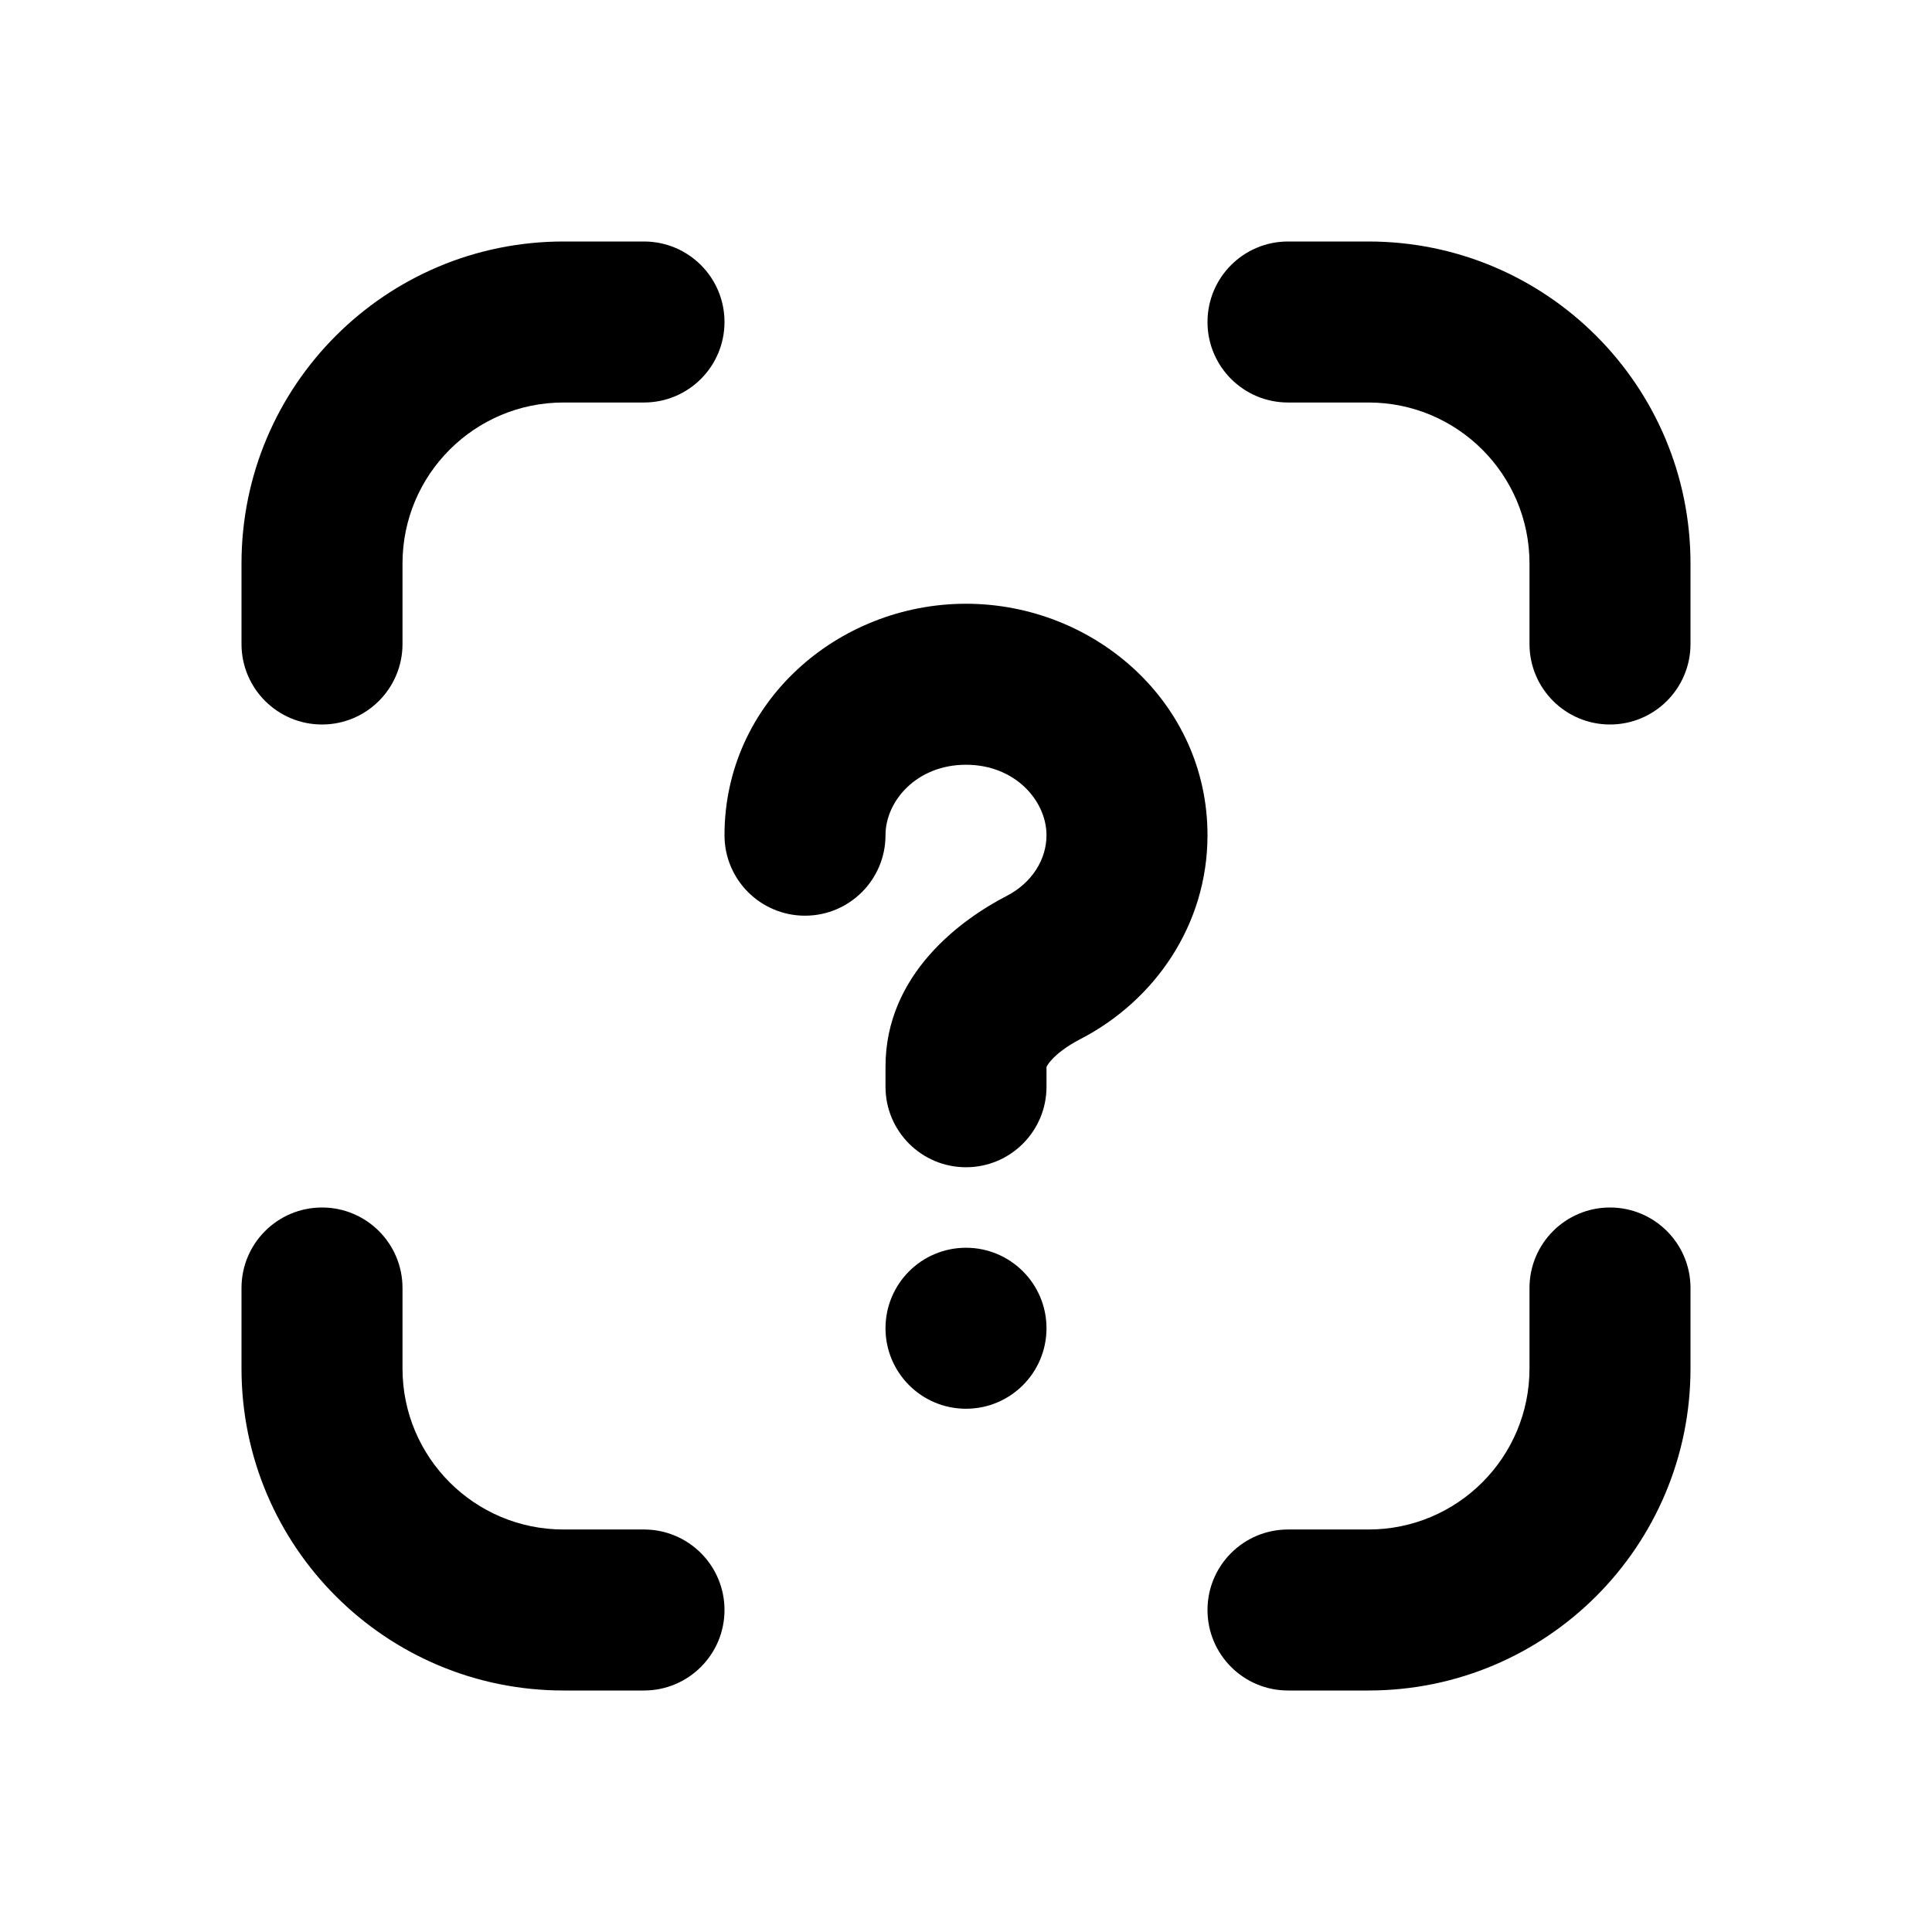 <svg xmlns="http://www.w3.org/2000/svg" viewBox="0 0 512 512">
<path d="M64 149.333C64 102.205 102.205 64 149.333 64H170.667C182.449 64 192 73.551 192 85.333C192 97.115 182.449 106.667 170.667 106.667H149.333C125.769 106.667 106.667 125.769 106.667 149.333V170.667C106.667 182.449 97.115 192 85.333 192C73.551 192 64 182.449 64 170.667V149.333Z" fill="black"/>
<path d="M320 85.333C320 73.551 329.551 64 341.333 64H362.667C409.795 64 448 102.205 448 149.333V170.667C448 182.449 438.449 192 426.667 192C414.885 192 405.333 182.449 405.333 170.667V149.333C405.333 125.769 386.231 106.667 362.667 106.667H341.333C329.551 106.667 320 97.115 320 85.333Z" fill="black"/>
<path d="M85.333 320C97.115 320 106.667 329.551 106.667 341.333V362.667C106.667 386.231 125.769 405.333 149.333 405.333H170.667C182.449 405.333 192 414.885 192 426.667C192 438.449 182.449 448 170.667 448H149.333C102.205 448 64 409.795 64 362.667V341.333C64 329.551 73.551 320 85.333 320Z" fill="black"/>
<path d="M426.667 320C438.449 320 448 329.551 448 341.333V362.667C448 409.795 409.795 448 362.667 448H341.333C329.551 448 320 438.449 320 426.667C320 414.885 329.551 405.333 341.333 405.333H362.667C386.231 405.333 405.333 386.231 405.333 362.667V341.333C405.333 329.551 414.885 320 426.667 320Z" fill="black"/>
<path fill-rule="evenodd" clip-rule="evenodd" d="M234.667 221.333C234.667 212.3 242.9 202.667 256 202.667C269.1 202.667 277.333 212.3 277.333 221.333C277.333 227.643 273.611 233.906 266.764 237.44C254.79 243.621 234.667 258.132 234.667 282.667V288C234.667 299.782 244.218 309.333 256 309.333C267.782 309.333 277.333 299.782 277.333 288V282.792C277.414 282.57 277.683 282.021 278.472 281.109C280.036 279.305 282.744 277.207 286.335 275.354C305.856 265.277 320 245.238 320 221.333C320 186.184 290.028 160 256 160C221.972 160 192 186.184 192 221.333C192 233.115 201.551 242.667 213.333 242.667C225.115 242.667 234.667 233.115 234.667 221.333Z" fill="black"/>
<path d="M256 373.333C267.782 373.333 277.333 363.782 277.333 352C277.333 340.218 267.782 330.667 256 330.667C244.218 330.667 234.667 340.218 234.667 352C234.667 363.782 244.218 373.333 256 373.333Z" fill="black"/>
</svg>
